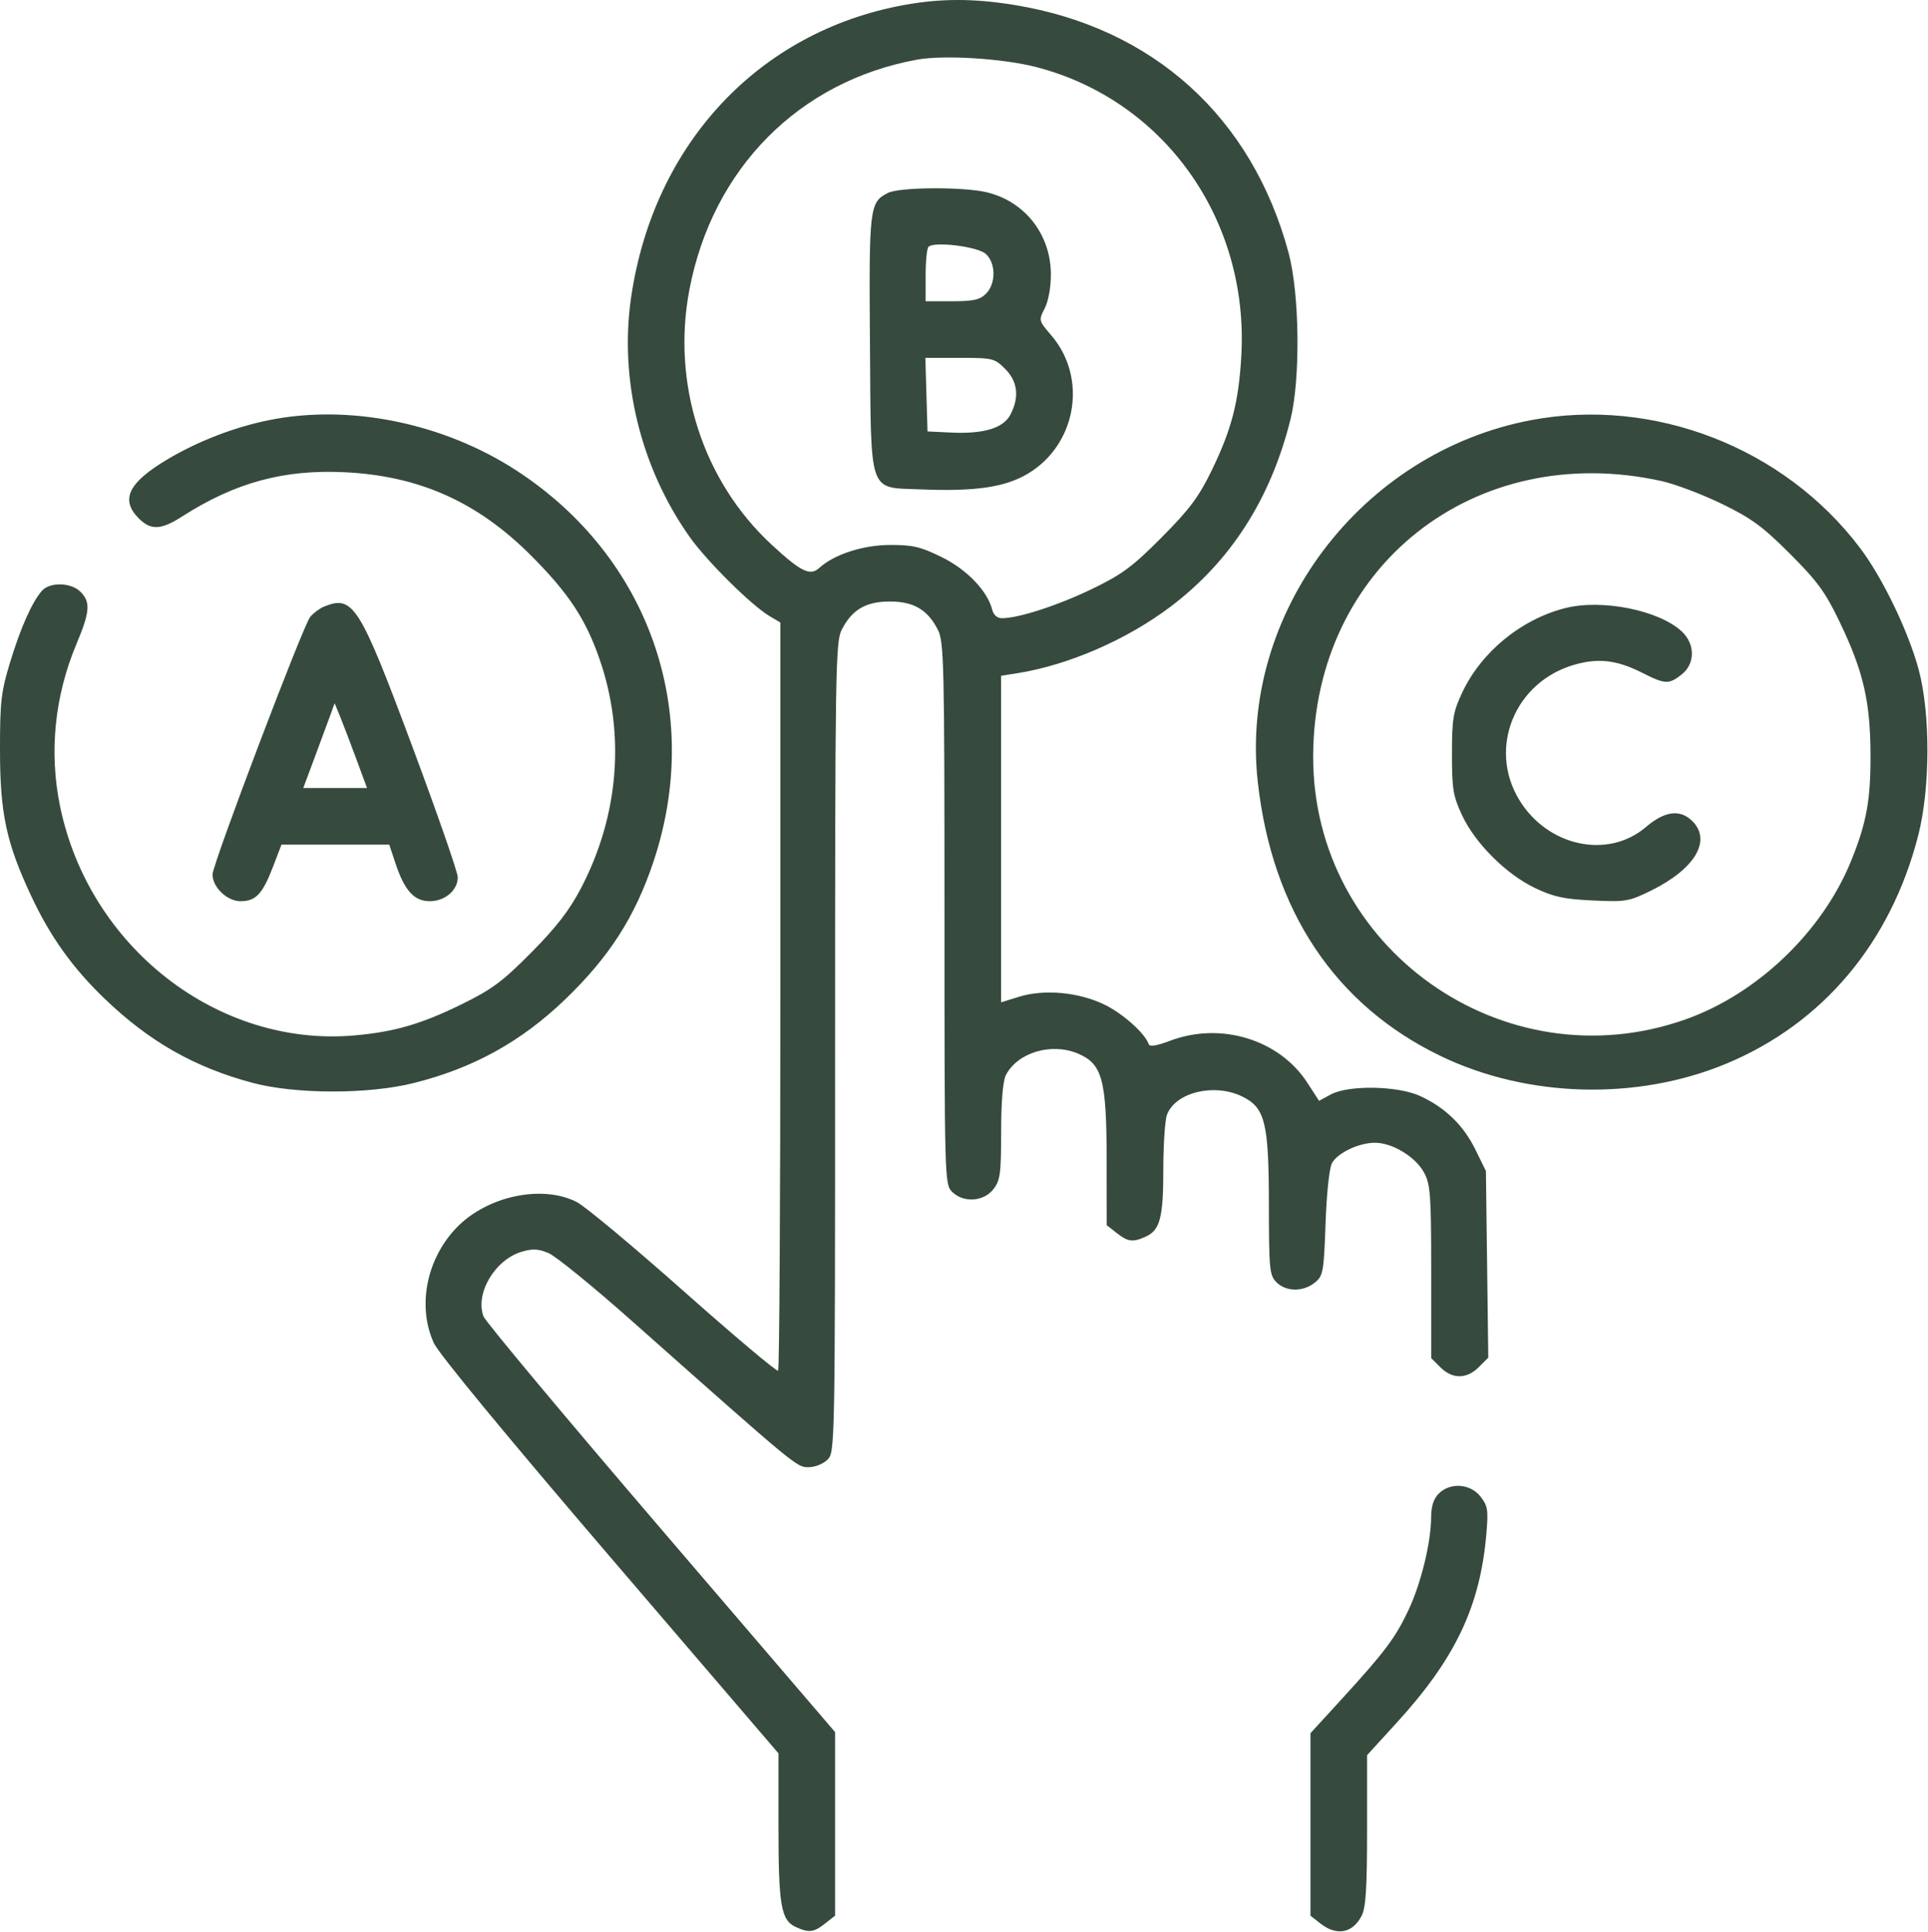 <svg width="511" height="512" viewBox="0 0 511 512" fill="none" xmlns="http://www.w3.org/2000/svg">
<path fill-rule="evenodd" clip-rule="evenodd" d="M239.671 1.319C201.109 8.316 173.216 38.164 167.276 78.787C164.084 100.622 169.8 123.979 182.837 142.365C187.371 148.76 199.195 160.466 203.969 163.287L206.829 164.977V263.824C206.829 318.191 206.561 362.94 206.234 363.268C205.906 363.595 194.693 354.154 181.315 342.286C167.937 330.418 155.155 319.757 152.91 318.594C143.786 313.867 129.191 316.932 121.086 325.277C113.038 333.564 110.529 346.168 114.984 355.935C116.272 358.759 134.273 380.593 161.704 412.605L206.329 464.68V484.111C206.329 505.022 207.002 508.914 210.926 510.702C214.416 512.292 215.677 512.141 218.694 509.767L221.329 507.695V483.367V459.04L175.224 405.228C149.866 375.631 128.686 350.278 128.157 348.888C125.864 342.857 131.138 333.876 138.22 331.755C141.145 330.878 142.652 330.948 145.377 332.089C147.276 332.884 157.154 340.92 167.329 349.949C211.562 389.199 211.127 388.84 214.316 388.84C215.996 388.84 218.214 387.955 219.329 386.84C221.304 384.865 221.329 383.506 221.331 277.59C221.332 177.459 221.448 170.112 223.081 166.911C225.8 161.579 229.484 159.411 235.829 159.411C242.174 159.411 245.858 161.579 248.577 166.911C250.194 170.081 250.326 175.757 250.327 242.09C250.329 312.506 250.366 313.877 252.329 315.84C255.307 318.818 260.659 318.506 263.256 315.204C265.102 312.858 265.331 311.189 265.344 299.954C265.353 291.934 265.808 286.464 266.594 284.936C269.67 278.95 278.606 276.257 285.641 279.197C292.137 281.911 293.281 286.063 293.307 307.017L293.329 324.695L295.964 326.767C298.97 329.132 300.245 329.291 303.672 327.73C307.466 326.001 308.329 322.69 308.329 309.858C308.329 303.32 308.768 296.816 309.304 295.406C311.54 289.526 321.68 287.015 329.055 290.514C335.298 293.477 336.282 297.354 336.307 319.09C336.327 336.49 336.473 337.984 338.329 339.84C340.856 342.367 345.407 342.407 348.468 339.93C350.692 338.13 350.858 337.219 351.329 324.18C351.622 316.073 352.333 309.462 353.044 308.22C354.622 305.468 360.235 302.835 364.48 302.855C369.104 302.878 375.254 306.65 377.475 310.824C379.124 313.924 379.329 316.827 379.329 337.12V359.931L381.784 362.385C384.934 365.536 388.748 365.512 391.938 362.322L394.455 359.803L394.142 335.072L393.829 310.34L391.039 304.658C387.873 298.212 383.019 293.511 376.38 290.461C370.458 287.74 357.394 287.517 352.718 290.057L349.606 291.747L346.498 286.951C339.062 275.475 323.526 270.733 310.09 275.839C306.6 277.165 304.706 277.469 304.463 276.742C303.516 273.902 297.666 268.662 292.766 266.264C285.975 262.942 276.763 262.091 270.079 264.168L265.329 265.643V222.37V179.096L269.579 178.426C283.088 176.296 298.542 169.601 310.164 160.843C326.135 148.809 336.764 132.242 342.022 111.192C344.716 100.406 344.451 77.799 341.503 66.906C331.769 30.939 305.57 7.293 268.829 1.312C258.067 -0.439 249.349 -0.437 239.671 1.319ZM274.616 17.767C308.571 26.529 331.069 58.206 328.998 94.34C328.292 106.658 326.421 113.851 321.066 124.84C317.705 131.736 315.21 135.061 307.844 142.462C300.086 150.256 297.388 152.248 289.297 156.152C280.332 160.478 269.944 163.84 265.543 163.84C264.306 163.84 263.33 162.983 262.979 161.59C261.727 156.619 256.271 150.937 249.593 147.649C243.989 144.891 241.907 144.4 235.906 144.425C228.673 144.455 221.116 146.913 217.111 150.537C214.695 152.723 212.27 151.531 204.5 144.338C186.235 127.428 177.943 101.647 182.738 76.677C188.896 44.608 211.778 21.517 243.058 15.809C250.146 14.515 265.77 15.486 274.616 17.767ZM235.349 51.123C230.451 53.602 230.299 54.876 230.573 91.062C230.881 131.613 230.015 129.117 243.967 129.697C258.475 130.301 266.43 129.132 272.468 125.511C285.33 117.798 288.312 100.19 278.665 88.919C275.267 84.95 275.252 84.888 276.884 81.734C277.855 79.856 278.529 76.18 278.529 72.764C278.529 62.102 271.561 53.249 261.329 50.916C254.964 49.462 238.368 49.596 235.349 51.123ZM261.272 67.288C263.971 69.731 264.001 75.168 261.329 77.84C259.71 79.459 257.996 79.84 252.329 79.84H245.329V73.007C245.329 69.248 245.667 65.831 246.079 65.412C247.555 63.913 259.121 65.341 261.272 67.288ZM266.406 97.763C269.737 101.093 270.22 105.217 267.822 109.853C265.949 113.476 260.751 115.051 252.048 114.636L245.829 114.34L245.543 104.59L245.257 94.84H254.37C263.109 94.84 263.603 94.96 266.406 97.763ZM71.329 111.34C62.106 113.204 52.534 116.895 44.416 121.718C34.019 127.894 31.816 132.418 36.784 137.385C39.993 140.595 42.651 140.482 48.241 136.901C62.311 127.886 75.2 124.37 91.329 125.15C111.149 126.109 126.588 133.021 140.829 147.31C150.699 157.213 155.203 164.026 158.894 174.638C165.785 194.454 164.039 216.154 154.011 235.34C150.916 241.26 147.489 245.702 140.829 252.425C133.188 260.138 130.394 262.214 122.329 266.169C111.674 271.395 104.527 273.472 94.002 274.406C57.772 277.62 23.571 251.005 15.909 213.632C12.97 199.296 14.478 184.445 20.272 170.653C23.853 162.13 24.05 159.561 21.329 156.84C18.816 154.327 13.211 154.19 11.1 156.59C8.48 159.571 5.477 166.319 2.677 175.518C0.289 183.362 -0.008 185.947 0 198.84C0.011 215.631 1.669 223.368 8.276 237.467C13.383 248.366 19.308 256.621 27.967 264.901C39.674 276.096 51.628 282.878 66.829 286.952C78.232 290.008 97.444 290.055 109.538 287.056C125.322 283.143 138.047 276.137 149.705 264.943C161.491 253.625 168.31 243 173.211 228.319C186.455 188.643 172.082 147.622 136.909 124.715C117.567 112.118 92.639 107.034 71.329 111.34ZM405.829 111.342C360.708 119.868 328.372 162.707 333.374 207.331C337.191 241.387 353.906 266.409 381.829 279.866C404.873 290.973 433.876 291.747 457.559 281.888C483.153 271.233 501.16 249.8 508.427 221.34C511.627 208.807 511.659 188.941 508.498 177.34C505.713 167.119 498.921 153.07 492.941 145.163C472.85 118.598 438.339 105.199 405.829 111.342ZM440.329 127.477C443.904 128.264 451.082 130.972 456.28 133.494C464.197 137.336 467.141 139.49 474.41 146.759C481.735 154.084 483.795 156.912 487.62 164.889C493.846 177.876 495.697 185.818 495.764 199.84C495.823 211.992 494.716 218.083 490.611 228.185C483 246.914 465.797 263.39 446.803 270.139C398.651 287.249 347.852 251.346 348.044 200.34C348.234 150.191 390.809 116.575 440.329 127.477ZM85.829 160.785C84.729 161.236 83.11 162.445 82.23 163.472C80.377 165.638 56.329 229.029 56.329 231.75C56.329 235.142 60.197 238.84 63.747 238.84C67.812 238.84 69.597 236.93 72.413 229.572L74.607 223.84H88.887H103.168L104.81 228.783C107.214 236.021 109.763 238.84 113.902 238.84C117.934 238.84 121.329 235.935 121.329 232.485C121.329 231.189 115.89 215.552 109.242 197.735C95.246 160.225 93.588 157.61 85.829 160.785ZM414.829 161.165C403.106 164.159 392.573 172.818 387.509 183.622C385.136 188.686 384.829 190.541 384.829 199.84C384.829 209.161 385.133 210.988 387.532 216.108C391.004 223.518 399.197 231.681 406.829 235.336C411.737 237.686 414.518 238.288 422.113 238.645C430.888 239.058 431.736 238.914 437.613 236.019C449.232 230.296 453.705 222.771 448.551 217.618C445.333 214.399 441.229 214.914 436.27 219.159C426.148 227.822 410.065 224.332 402.579 211.848C394.373 198.163 401.502 180.753 417.178 176.195C423.635 174.318 428.549 174.904 435.378 178.365C441.314 181.373 442.331 181.413 445.694 178.767C449.322 175.914 449.331 170.673 445.714 167.321C439.654 161.705 424.521 158.688 414.829 161.165ZM94.415 201.09L97.279 208.84H88.829H80.379L83.457 200.59C85.15 196.053 87.021 190.995 87.614 189.351L88.691 186.362L90.121 189.851C90.908 191.77 92.84 196.828 94.415 201.09ZM381.329 395.84C379.964 397.205 379.323 399.19 379.312 402.09C379.285 408.728 376.655 419.546 373.354 426.6C369.895 433.992 367.048 437.792 355.579 450.324L347.329 459.337V483.517V507.695L349.964 509.767C354.249 513.138 358.491 512.361 360.866 507.768C362.006 505.564 362.329 500.55 362.329 485.049V465.16L370.212 456.53C385.787 439.479 392.338 425.635 393.964 406.34C394.486 400.137 394.305 399.027 392.369 396.59C389.655 393.174 384.355 392.814 381.329 395.84Z" fill="#364A3E"/>
</svg>
